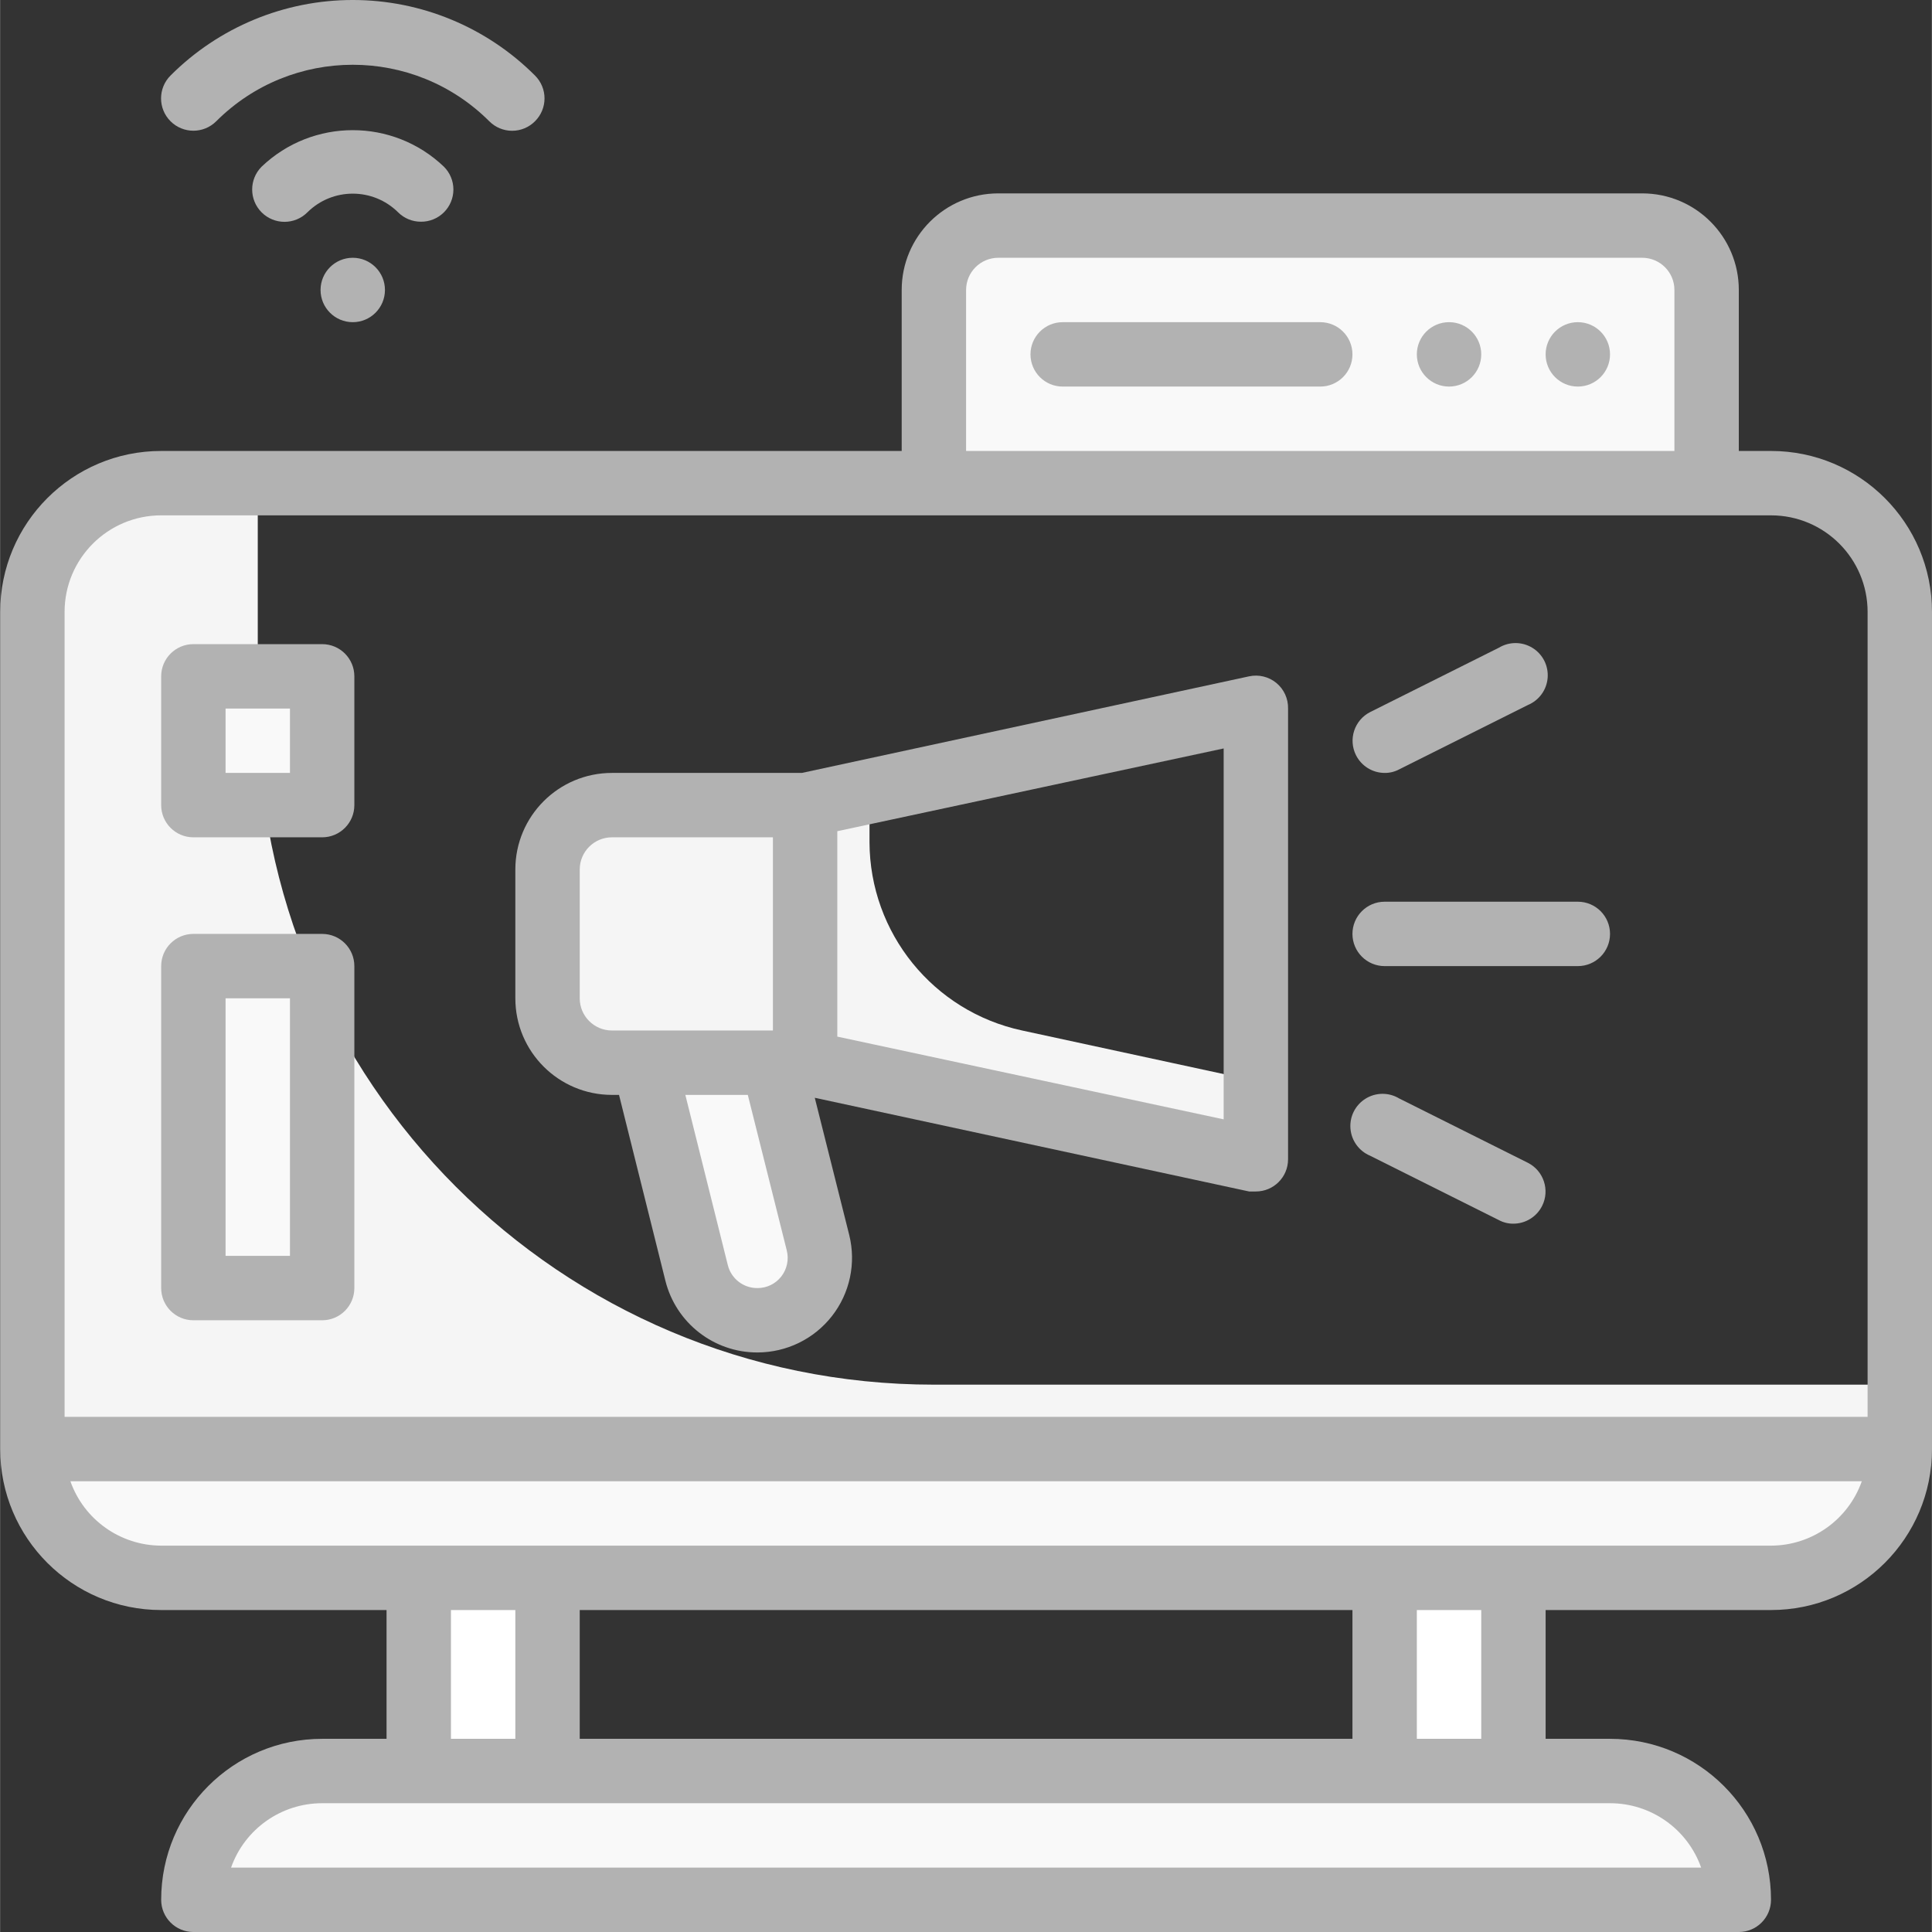 <?xml version="1.0"?>
<svg xmlns="http://www.w3.org/2000/svg" height="512px" viewBox="0 0 480 480.05" width="512px" class=""><rect x="0" y="0" width="480" height="480.05" fill="#333333" stroke="none"/><g><path d="m80.023 440.051h320c17.676 0 32 14.328 32 32h-384c0-17.672 14.328-32 32-32zm0 0" fill="#a8dba8" data-original="#A8DBA8" class="" data-old_color="#a8dba8" style="fill:#F9F9F9"/><path d="m104.023 392.051h32v48h-32zm0 0" fill="#79bd9a" data-original="#79BD9A" class="active-path" data-old_color="#79bd9a" style="fill:#FFFFFF"/><path d="m344.023 392.051h32v48h-32zm0 0" fill="#79bd9a" data-original="#79BD9A" class="active-path" data-old_color="#79bd9a" style="fill:#FFFFFF"/><path d="m232.023 344.051c-92.781 0-168-75.215-168-168v-56h-24c-17.672 0-32 14.328-32 32v208c0 17.672 14.328 32 32 32h400c17.676 0 32-14.328 32-32v-16zm0 0" fill="#cff09e" data-original="#CFF09E" class="" data-old_color="#cff09e" style="fill:#F5F5F5"/><path d="m8.023 360.051h464c0 17.672-14.324 32-32 32h-400c-17.672 0-32-14.328-32-32zm0 0" fill="#a8dba8" data-original="#A8DBA8" class="" data-old_color="#a8dba8" style="fill:#F9F9F9"/><path d="m152.023 200.051h48v64h-48c-8.836 0-16-7.164-16-16v-32c0-8.836 7.164-16 16-16zm0 0" fill="#cff09e" data-original="#CFF09E" class="" data-old_color="#cff09e" style="fill:#F5F5F5"/><path d="m192.023 264.051h-32l13.043 52.238c1.867 6.812 7.98 11.59 15.039 11.762 4.723-.16 9.137-2.398 12.051-6.117 2.918-3.719 4.039-8.539 3.07-13.164zm0 0" fill="#a8dba8" data-original="#A8DBA8" class="" data-old_color="#a8dba8" style="fill:#F9F9F9"/><path d="m253.945 256.051c-22.074-4.742-37.859-24.223-37.922-46.801v-12.641l-16 3.441v64l112 24v-19.441zm0 0" fill="#cff09e" data-original="#CFF09E" class="" data-old_color="#cff09e" style="fill:#F5F5F5"/><path d="m248.023 56.051h160c8.84 0 16 7.164 16 16v48h-192v-48c0-8.836 7.164-16 16-16zm0 0" fill="#a8dba8" data-original="#A8DBA8" class="" data-old_color="#a8dba8" style="fill:#F9F9F9"/><path d="m48.023 168.051h32v32h-32zm0 0" fill="#a8dba8" data-original="#A8DBA8" class="" data-old_color="#a8dba8" style="fill:#F9F9F9"/><path d="m48.023 240.051h32v80h-32zm0 0" fill="#a8dba8" data-original="#A8DBA8" class="" data-old_color="#a8dba8" style="fill:#F9F9F9"/><g fill="#3b8686"><path d="m152.023 272.051h1.762l11.52 46.16c2.613 10.504 12.059 17.867 22.879 17.84 7.234-.008 14.062-3.344 18.516-9.047 4.453-5.699 6.031-13.133 4.285-20.152l-8.559-34.082 107.918 23.281h1.68c4.422 0 8-3.582 8-8v-112c.055-2.449-1.012-4.785-2.898-6.348-1.891-1.559-4.387-2.168-6.781-1.652l-111.117 24h-47.203c-13.254 0-24 10.746-24 24v32c0 13.254 10.746 24 24 24zm42.082 45.121c-1.418 1.828-3.605 2.891-5.922 2.879-3.469.031-6.508-2.316-7.359-5.68l-10.559-42.32h15.52l9.68 38.641c.574 2.254.07 4.645-1.359 6.48zm109.918-39.043-96-20.559v-51.039l96-20.562zm-160-62.078c0-4.418 3.582-8 8-8h40v48h-40c-4.418 0-8-3.582-8-8zm0 0" data-original="#000000" class="" data-old_color="#000000" style="fill:#B2B2B2"/><path d="m344.023 240.051h48c4.422 0 8-3.582 8-8s-3.578-8-8-8h-48c-4.418 0-8 3.582-8 8s3.582 8 8 8zm0 0" data-original="#000000" class="" data-old_color="#000000" style="fill:#B2B2B2"/><path d="m344.023 192.051c1.258.016 2.496-.289 3.602-.879l32-16c2.77-1.156 4.66-3.758 4.898-6.746.242-2.992-1.211-5.863-3.762-7.441-2.547-1.578-5.766-1.602-8.336-.055l-32 16c-3.922 1.996-5.496 6.789-3.52 10.719 1.355 2.691 4.105 4.395 7.117 4.402zm0 0" data-original="#000000" class="" data-old_color="#000000" style="fill:#B2B2B2"/><path d="m379.625 288.93-32-16c-2.57-1.547-5.789-1.523-8.336.055-2.551 1.578-4.004 4.449-3.762 7.441.238 2.988 2.129 5.59 4.898 6.746l32 16c1.105.59 2.344.895 3.598.879 3.016-.008 5.766-1.711 7.121-4.402 1.977-3.93.402-8.723-3.52-10.719zm0 0" data-original="#000000" class="" data-old_color="#000000" style="fill:#B2B2B2"/><path d="m440.023 112.051h-8v-40c0-13.254-10.742-24-24-24h-160c-13.254 0-24 10.746-24 24v40h-184c-22.09 0-40 17.906-40 40v208c0 22.09 17.91 40 40 40h56v32h-16c-22.09 0-40 17.906-40 40 0 4.418 3.582 8 8 8h384c4.422 0 8-3.582 8-8 0-22.094-17.906-40-40-40h-16v-32h56c22.094 0 40-17.91 40-40v-208c0-22.094-17.906-40-40-40zm-200-40c0-4.418 3.582-8 8-8h160c4.422 0 8 3.582 8 8v40h-176zm-200 56h400c13.258 0 24 10.746 24 24v200h-448v-200c0-13.254 10.746-24 24-24zm72 272h16v32h-16zm224 0v32h-192v-32zm86.641 64h-365.277c3.391-9.594 12.465-16.004 22.637-16h320c10.176-.004 19.25 6.406 22.641 16zm-54.641-32h-16v-32h16zm72-48h-400c-10.145-.027-19.176-6.434-22.559-16h445.121c-3.383 9.566-12.414 15.973-22.562 16zm0 0" data-original="#000000" class="" data-old_color="#000000" style="fill:#B2B2B2"/><path d="m328.023 80.051h-64c-4.418 0-8 3.582-8 8s3.582 8 8 8h64c4.422 0 8-3.582 8-8s-3.578-8-8-8zm0 0" data-original="#000000" class="" data-old_color="#000000" style="fill:#B2B2B2"/><path d="m368.023 88.051c0 4.418-3.578 8-8 8-4.418 0-8-3.582-8-8s3.582-8 8-8c4.422 0 8 3.582 8 8zm0 0" data-original="#000000" class="" data-old_color="#000000" style="fill:#B2B2B2"/><path d="m400.023 88.051c0 4.418-3.578 8-8 8-4.418 0-8-3.582-8-8s3.582-8 8-8c4.422 0 8 3.582 8 8zm0 0" data-original="#000000" class="" data-old_color="#000000" style="fill:#B2B2B2"/><path d="m104.586 55.09c2.125.012 4.168-.82 5.68-2.32 1.516-1.5 2.367-3.547 2.367-5.68 0-2.133-.852-4.176-2.367-5.68-12.672-12.09-32.609-12.09-45.281 0-3.137 3.137-3.137 8.223 0 11.359s8.223 3.137 11.359 0c6.242-6.203 16.32-6.203 22.562 0 1.508 1.5 3.551 2.332 5.68 2.32zm0 0" data-original="#000000" class="" data-old_color="#000000" style="fill:#B2B2B2"/><path d="m53.707 30.129c18.738-18.715 49.098-18.715 67.84 0 1.5 1.516 3.547 2.367 5.68 2.367 2.133 0 4.176-.852 5.68-2.367 1.512-1.5 2.367-3.547 2.367-5.68 0-2.133-.855-4.176-2.367-5.68-12.004-12.016-28.293-18.77-45.281-18.77-16.984 0-33.277 6.754-45.281 18.77-3.137 3.137-3.137 8.223 0 11.359 3.137 3.137 8.223 3.137 11.363 0zm0 0" data-original="#000000" class="" data-old_color="#000000" style="fill:#B2B2B2"/><path d="m95.625 72.051c0 4.418-3.582 8-8 8s-8-3.582-8-8 3.582-8 8-8 8 3.582 8 8zm0 0" data-original="#000000" class="" data-old_color="#000000" style="fill:#B2B2B2"/><path d="m48.023 208.051h32c4.422 0 8-3.582 8-8v-32c0-4.418-3.578-8-8-8h-32c-4.418 0-8 3.582-8 8v32c0 4.418 3.582 8 8 8zm8-32h16v16h-16zm0 0" data-original="#000000" class="" data-old_color="#000000" style="fill:#B2B2B2"/><path d="m48.023 328.051h32c4.422 0 8-3.582 8-8v-80c0-4.418-3.578-8-8-8h-32c-4.418 0-8 3.582-8 8v80c0 4.418 3.582 8 8 8zm8-80h16v64h-16zm0 0" data-original="#000000" class="" data-old_color="#000000" style="fill:#B2B2B2"/></g></g> </svg>
